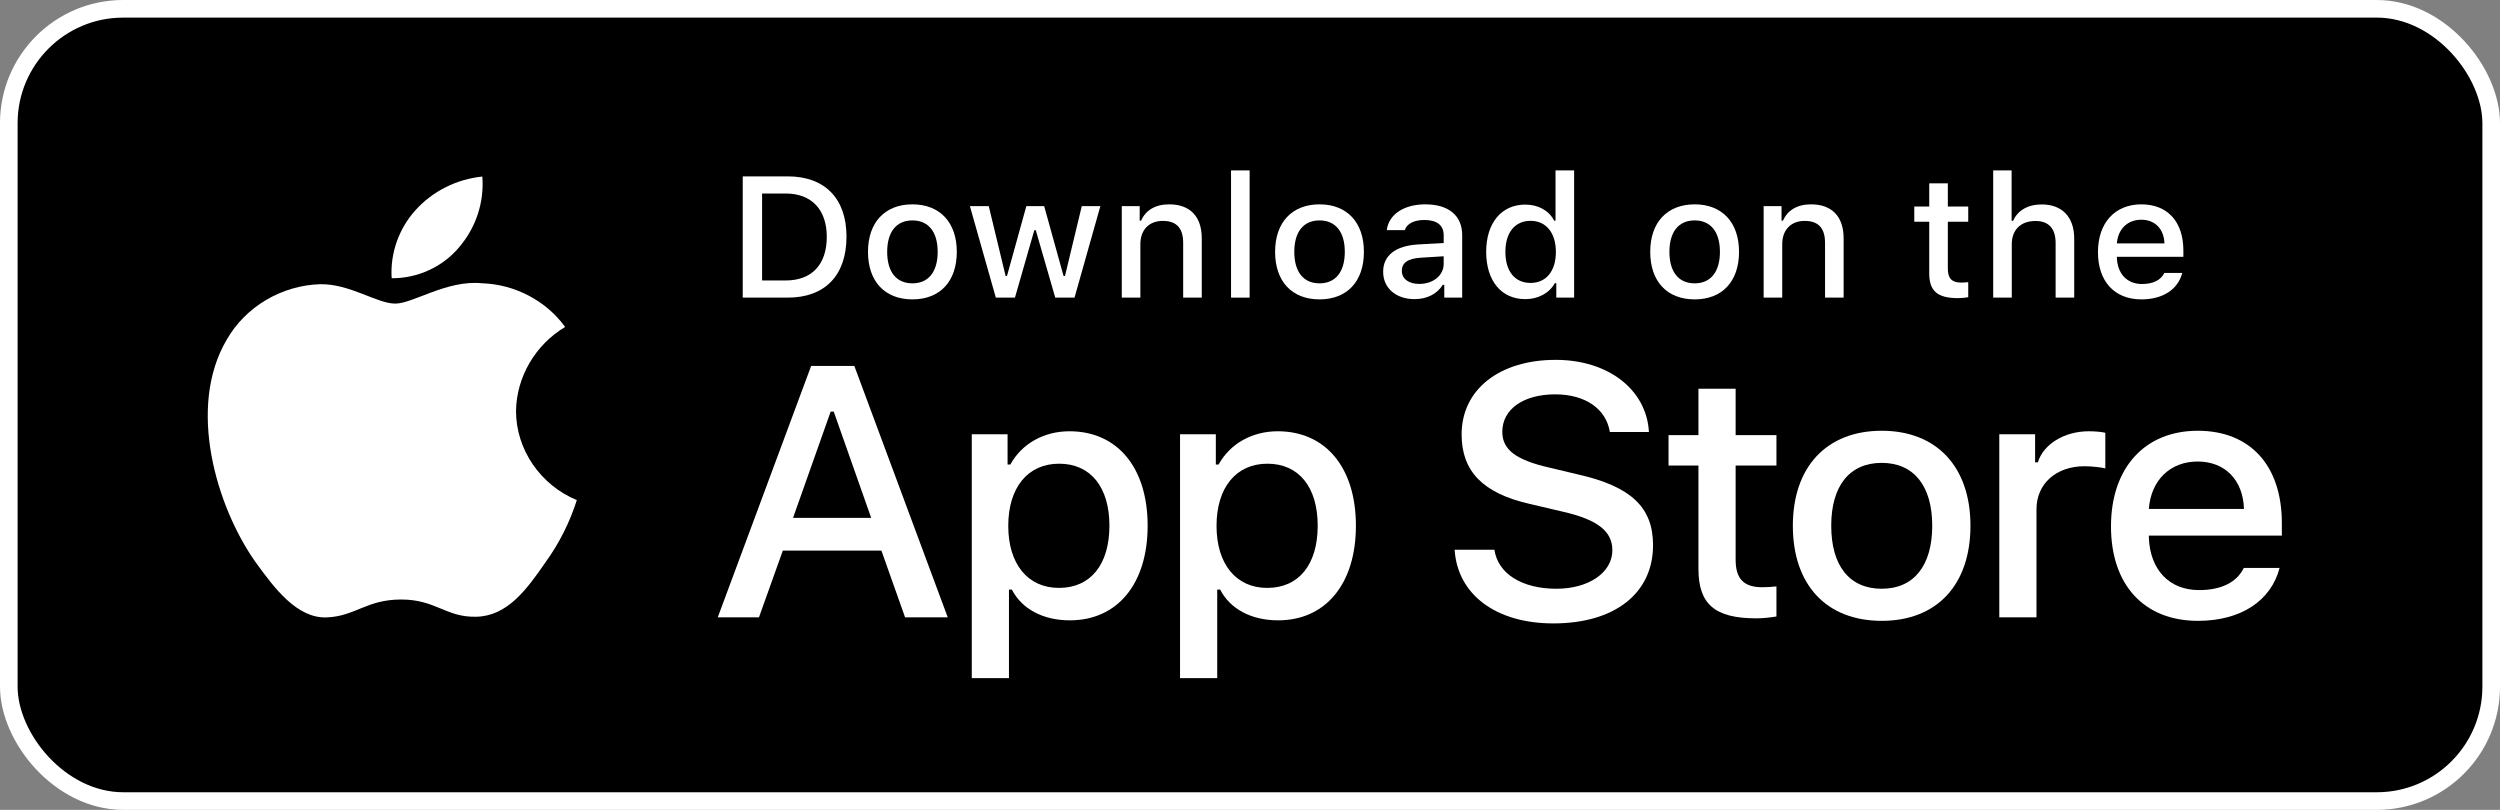 <svg width="142" height="46" viewBox="0 0 142 46" fill="none" xmlns="http://www.w3.org/2000/svg">
<rect x="0" y="0" width="142" height="46" fill="#808080" stroke="none"/>
<rect x="0.5" y="0.5" width="141" height="45" rx="6.5" fill="black"/>
<path d="M96.472 22.081V24.716H94.773V26.443H96.472V32.314C96.472 34.319 97.405 35.121 99.753 35.121C100.166 35.121 100.558 35.073 100.902 35.016V33.307C100.608 33.336 100.421 33.355 100.097 33.355C99.046 33.355 98.584 32.877 98.584 31.789V26.443H100.902V24.716H98.584V22.081H96.472Z" fill="white"/>
<path d="M106.883 35.264C110.006 35.264 111.922 33.23 111.922 29.861C111.922 26.51 109.996 24.467 106.883 24.467C103.759 24.467 101.834 26.51 101.834 29.861C101.834 33.23 103.749 35.264 106.883 35.264ZM106.883 33.441C105.046 33.441 104.014 32.133 104.014 29.861C104.014 27.608 105.046 26.291 106.883 26.291C108.71 26.291 109.751 27.608 109.751 29.861C109.751 32.123 108.71 33.441 106.883 33.441Z" fill="white"/>
<path d="M113.56 35.063H115.672V28.925C115.672 27.465 116.802 26.482 118.403 26.482C118.776 26.482 119.405 26.548 119.582 26.606V24.582C119.356 24.525 118.953 24.496 118.639 24.496C117.244 24.496 116.055 25.241 115.751 26.262H115.594V24.668H113.56V35.063Z" fill="white"/>
<path d="M124.825 26.214C126.387 26.214 127.409 27.274 127.458 28.906H122.055C122.173 27.283 123.264 26.214 124.825 26.214ZM127.448 32.257C127.055 33.068 126.181 33.517 124.904 33.517C123.214 33.517 122.124 32.362 122.055 30.539V30.424H129.609V29.708C129.609 26.443 127.811 24.467 124.835 24.467C121.82 24.467 119.904 26.577 119.904 29.899C119.904 33.221 121.78 35.264 124.845 35.264C127.291 35.264 129 34.118 129.481 32.257H127.448Z" fill="white"/>
<path d="M82.623 31.224C82.786 33.777 84.975 35.41 88.233 35.41C91.715 35.41 93.893 33.698 93.893 30.967C93.893 28.82 92.651 27.633 89.638 26.95L88.019 26.564C86.105 26.129 85.331 25.545 85.331 24.526C85.331 23.24 86.532 22.399 88.335 22.399C90.045 22.399 91.226 23.22 91.44 24.536H93.659C93.527 22.132 91.348 20.44 88.365 20.44C85.158 20.44 83.02 22.132 83.02 24.675C83.02 26.772 84.232 28.019 86.889 28.622L88.782 29.067C90.727 29.513 91.582 30.166 91.582 31.254C91.582 32.521 90.238 33.441 88.406 33.441C86.441 33.441 85.077 32.58 84.883 31.224H82.623Z" fill="white"/>
<path d="M60.746 24.496C59.293 24.496 58.035 25.202 57.387 26.386H57.23V24.668H55.197V38.519H57.309V33.488H57.475C58.035 34.586 59.243 35.235 60.766 35.235C63.467 35.235 65.186 33.164 65.186 29.861C65.186 26.558 63.467 24.496 60.746 24.496ZM60.147 33.393C58.379 33.393 57.269 32.037 57.269 29.87C57.269 27.694 58.379 26.338 60.157 26.338C61.945 26.338 63.015 27.665 63.015 29.861C63.015 32.066 61.945 33.393 60.147 33.393Z" fill="white"/>
<path d="M72.576 24.496C71.122 24.496 69.865 25.202 69.217 26.386H69.059V24.668H67.026V38.519H69.138V33.488H69.305C69.865 34.586 71.073 35.235 72.596 35.235C75.297 35.235 77.016 33.164 77.016 29.861C77.016 26.558 75.297 24.496 72.576 24.496ZM71.977 33.393C70.209 33.393 69.099 32.037 69.099 29.87C69.099 27.694 70.209 26.338 71.987 26.338C73.774 26.338 74.845 27.665 74.845 29.861C74.845 32.066 73.774 33.393 71.977 33.393Z" fill="white"/>
<path d="M51.408 35.063H53.831L48.526 20.786H46.073L40.769 35.063H43.11L44.464 31.274H50.064L51.408 35.063ZM47.182 23.378H47.356L49.483 29.414H45.045L47.182 23.378Z" fill="white"/>
<path d="M42.187 10.018V16.905H44.746C46.858 16.905 48.081 15.64 48.081 13.44C48.081 11.273 46.848 10.018 44.746 10.018H42.187ZM43.287 10.991H44.623C46.092 10.991 46.961 11.898 46.961 13.454C46.961 15.034 46.106 15.931 44.623 15.931H43.287V10.991Z" fill="white"/>
<path d="M51.826 17.005C53.388 17.005 54.346 15.989 54.346 14.304C54.346 12.628 53.383 11.607 51.826 11.607C50.264 11.607 49.302 12.628 49.302 14.304C49.302 15.989 50.259 17.005 51.826 17.005ZM51.826 16.094C50.908 16.094 50.392 15.44 50.392 14.304C50.392 13.177 50.908 12.519 51.826 12.519C52.74 12.519 53.26 13.177 53.26 14.304C53.26 15.435 52.74 16.094 51.826 16.094Z" fill="white"/>
<path d="M62.501 11.707H61.445L60.492 15.674H60.409L59.309 11.707H58.297L57.197 15.674H57.118L56.161 11.707H55.09L56.563 16.905H57.649L58.749 13.077H58.833L59.938 16.905H61.033L62.501 11.707Z" fill="white"/>
<path d="M63.717 16.905H64.773V13.865C64.773 13.053 65.269 12.547 66.05 12.547C66.831 12.547 67.204 12.963 67.204 13.798V16.905H68.26V13.54C68.26 12.304 67.602 11.607 66.409 11.607C65.603 11.607 65.073 11.955 64.812 12.533H64.734V11.707H63.717V16.905Z" fill="white"/>
<path d="M69.923 16.905H70.979V9.679H69.923V16.905Z" fill="white"/>
<path d="M74.95 17.005C76.512 17.005 77.47 15.989 77.47 14.304C77.47 12.628 76.507 11.607 74.95 11.607C73.389 11.607 72.426 12.628 72.426 14.304C72.426 15.989 73.384 17.005 74.95 17.005ZM74.95 16.094C74.032 16.094 73.516 15.44 73.516 14.304C73.516 13.177 74.032 12.519 74.95 12.519C75.864 12.519 76.385 13.177 76.385 14.304C76.385 15.435 75.864 16.094 74.95 16.094Z" fill="white"/>
<path d="M80.616 16.127C80.041 16.127 79.624 15.855 79.624 15.387C79.624 14.929 79.958 14.685 80.695 14.638L82.001 14.557V14.991C82.001 15.635 81.412 16.127 80.616 16.127ZM80.346 16.991C81.048 16.991 81.633 16.695 81.952 16.175H82.035V16.905H83.052V13.354C83.052 12.256 82.296 11.607 80.955 11.607C79.742 11.607 78.877 12.18 78.769 13.072H79.791C79.909 12.705 80.317 12.495 80.906 12.495C81.628 12.495 82.001 12.805 82.001 13.354V13.803L80.552 13.884C79.28 13.96 78.563 14.499 78.563 15.435C78.563 16.385 79.315 16.991 80.346 16.991Z" fill="white"/>
<path d="M86.635 16.991C87.372 16.991 87.996 16.652 88.315 16.084H88.398V16.905H89.41V9.679H88.354V12.533H88.276C87.986 11.96 87.367 11.621 86.635 11.621C85.285 11.621 84.415 12.662 84.415 14.304C84.415 15.95 85.275 16.991 86.635 16.991ZM86.935 12.543C87.819 12.543 88.374 13.225 88.374 14.309C88.374 15.397 87.824 16.07 86.935 16.07C86.041 16.07 85.506 15.406 85.506 14.304C85.506 13.211 86.046 12.543 86.935 12.543Z" fill="white"/>
<path d="M96.258 17.005C97.819 17.005 98.777 15.989 98.777 14.304C98.777 12.628 97.814 11.607 96.258 11.607C94.696 11.607 93.733 12.628 93.733 14.304C93.733 15.989 94.691 17.005 96.258 17.005ZM96.258 16.094C95.339 16.094 94.823 15.44 94.823 14.304C94.823 13.177 95.339 12.519 96.258 12.519C97.171 12.519 97.692 13.177 97.692 14.304C97.692 15.435 97.171 16.094 96.258 16.094Z" fill="white"/>
<path d="M100.175 16.905H101.231V13.865C101.231 13.053 101.727 12.547 102.508 12.547C103.289 12.547 103.662 12.963 103.662 13.798V16.905H104.718V13.54C104.718 12.304 104.06 11.607 102.866 11.607C102.061 11.607 101.53 11.955 101.27 12.533H101.191V11.707H100.175V16.905Z" fill="white"/>
<path d="M109.581 10.414V11.731H108.731V12.595H109.581V15.53C109.581 16.533 110.048 16.934 111.221 16.934C111.428 16.934 111.624 16.91 111.796 16.881V16.027C111.649 16.041 111.555 16.051 111.393 16.051C110.868 16.051 110.637 15.812 110.637 15.268V12.595H111.796V11.731H110.637V10.414H109.581Z" fill="white"/>
<path d="M113.213 16.905H114.269V13.869C114.269 13.082 114.751 12.552 115.615 12.552C116.361 12.552 116.759 12.972 116.759 13.803V16.905H117.815V13.55C117.815 12.313 117.113 11.612 115.973 11.612C115.168 11.612 114.603 11.96 114.343 12.543H114.259V9.679H113.213V16.905Z" fill="white"/>
<path d="M121.624 12.48C122.405 12.48 122.916 13.01 122.941 13.826H120.239C120.298 13.015 120.844 12.48 121.624 12.48ZM122.936 15.502C122.739 15.907 122.302 16.132 121.664 16.132C120.819 16.132 120.274 15.554 120.239 14.643V14.585H124.016V14.227C124.016 12.595 123.117 11.607 121.629 11.607C120.122 11.607 119.164 12.662 119.164 14.323C119.164 15.984 120.102 17.005 121.634 17.005C122.857 17.005 123.712 16.432 123.952 15.502H122.936Z" fill="white"/>
<path d="M29.31 23.346C29.336 21.413 30.404 19.583 32.099 18.571C31.029 17.087 29.239 16.146 27.376 16.09C25.389 15.887 23.462 17.245 22.45 17.245C21.417 17.245 19.858 16.11 18.18 16.143C15.991 16.212 13.951 17.421 12.887 19.28C10.598 23.131 12.305 28.79 14.497 31.903C15.594 33.427 16.876 35.129 18.553 35.069C20.195 35.003 20.808 34.052 22.789 34.052C24.752 34.052 25.327 35.069 27.038 35.031C28.8 35.003 29.909 33.5 30.968 31.961C31.756 30.875 32.362 29.675 32.764 28.405C30.695 27.554 29.312 25.53 29.31 23.346Z" fill="white"/>
<path d="M26.078 14.043C27.038 12.922 27.511 11.482 27.396 10.028C25.929 10.178 24.574 10.86 23.601 11.937C22.649 12.989 22.154 14.404 22.247 15.803C23.715 15.817 25.158 15.154 26.078 14.043Z" fill="white"/>
<rect x="0.5" y="0.5" width="141" height="45" rx="6.5" stroke="white"/>
</svg>
